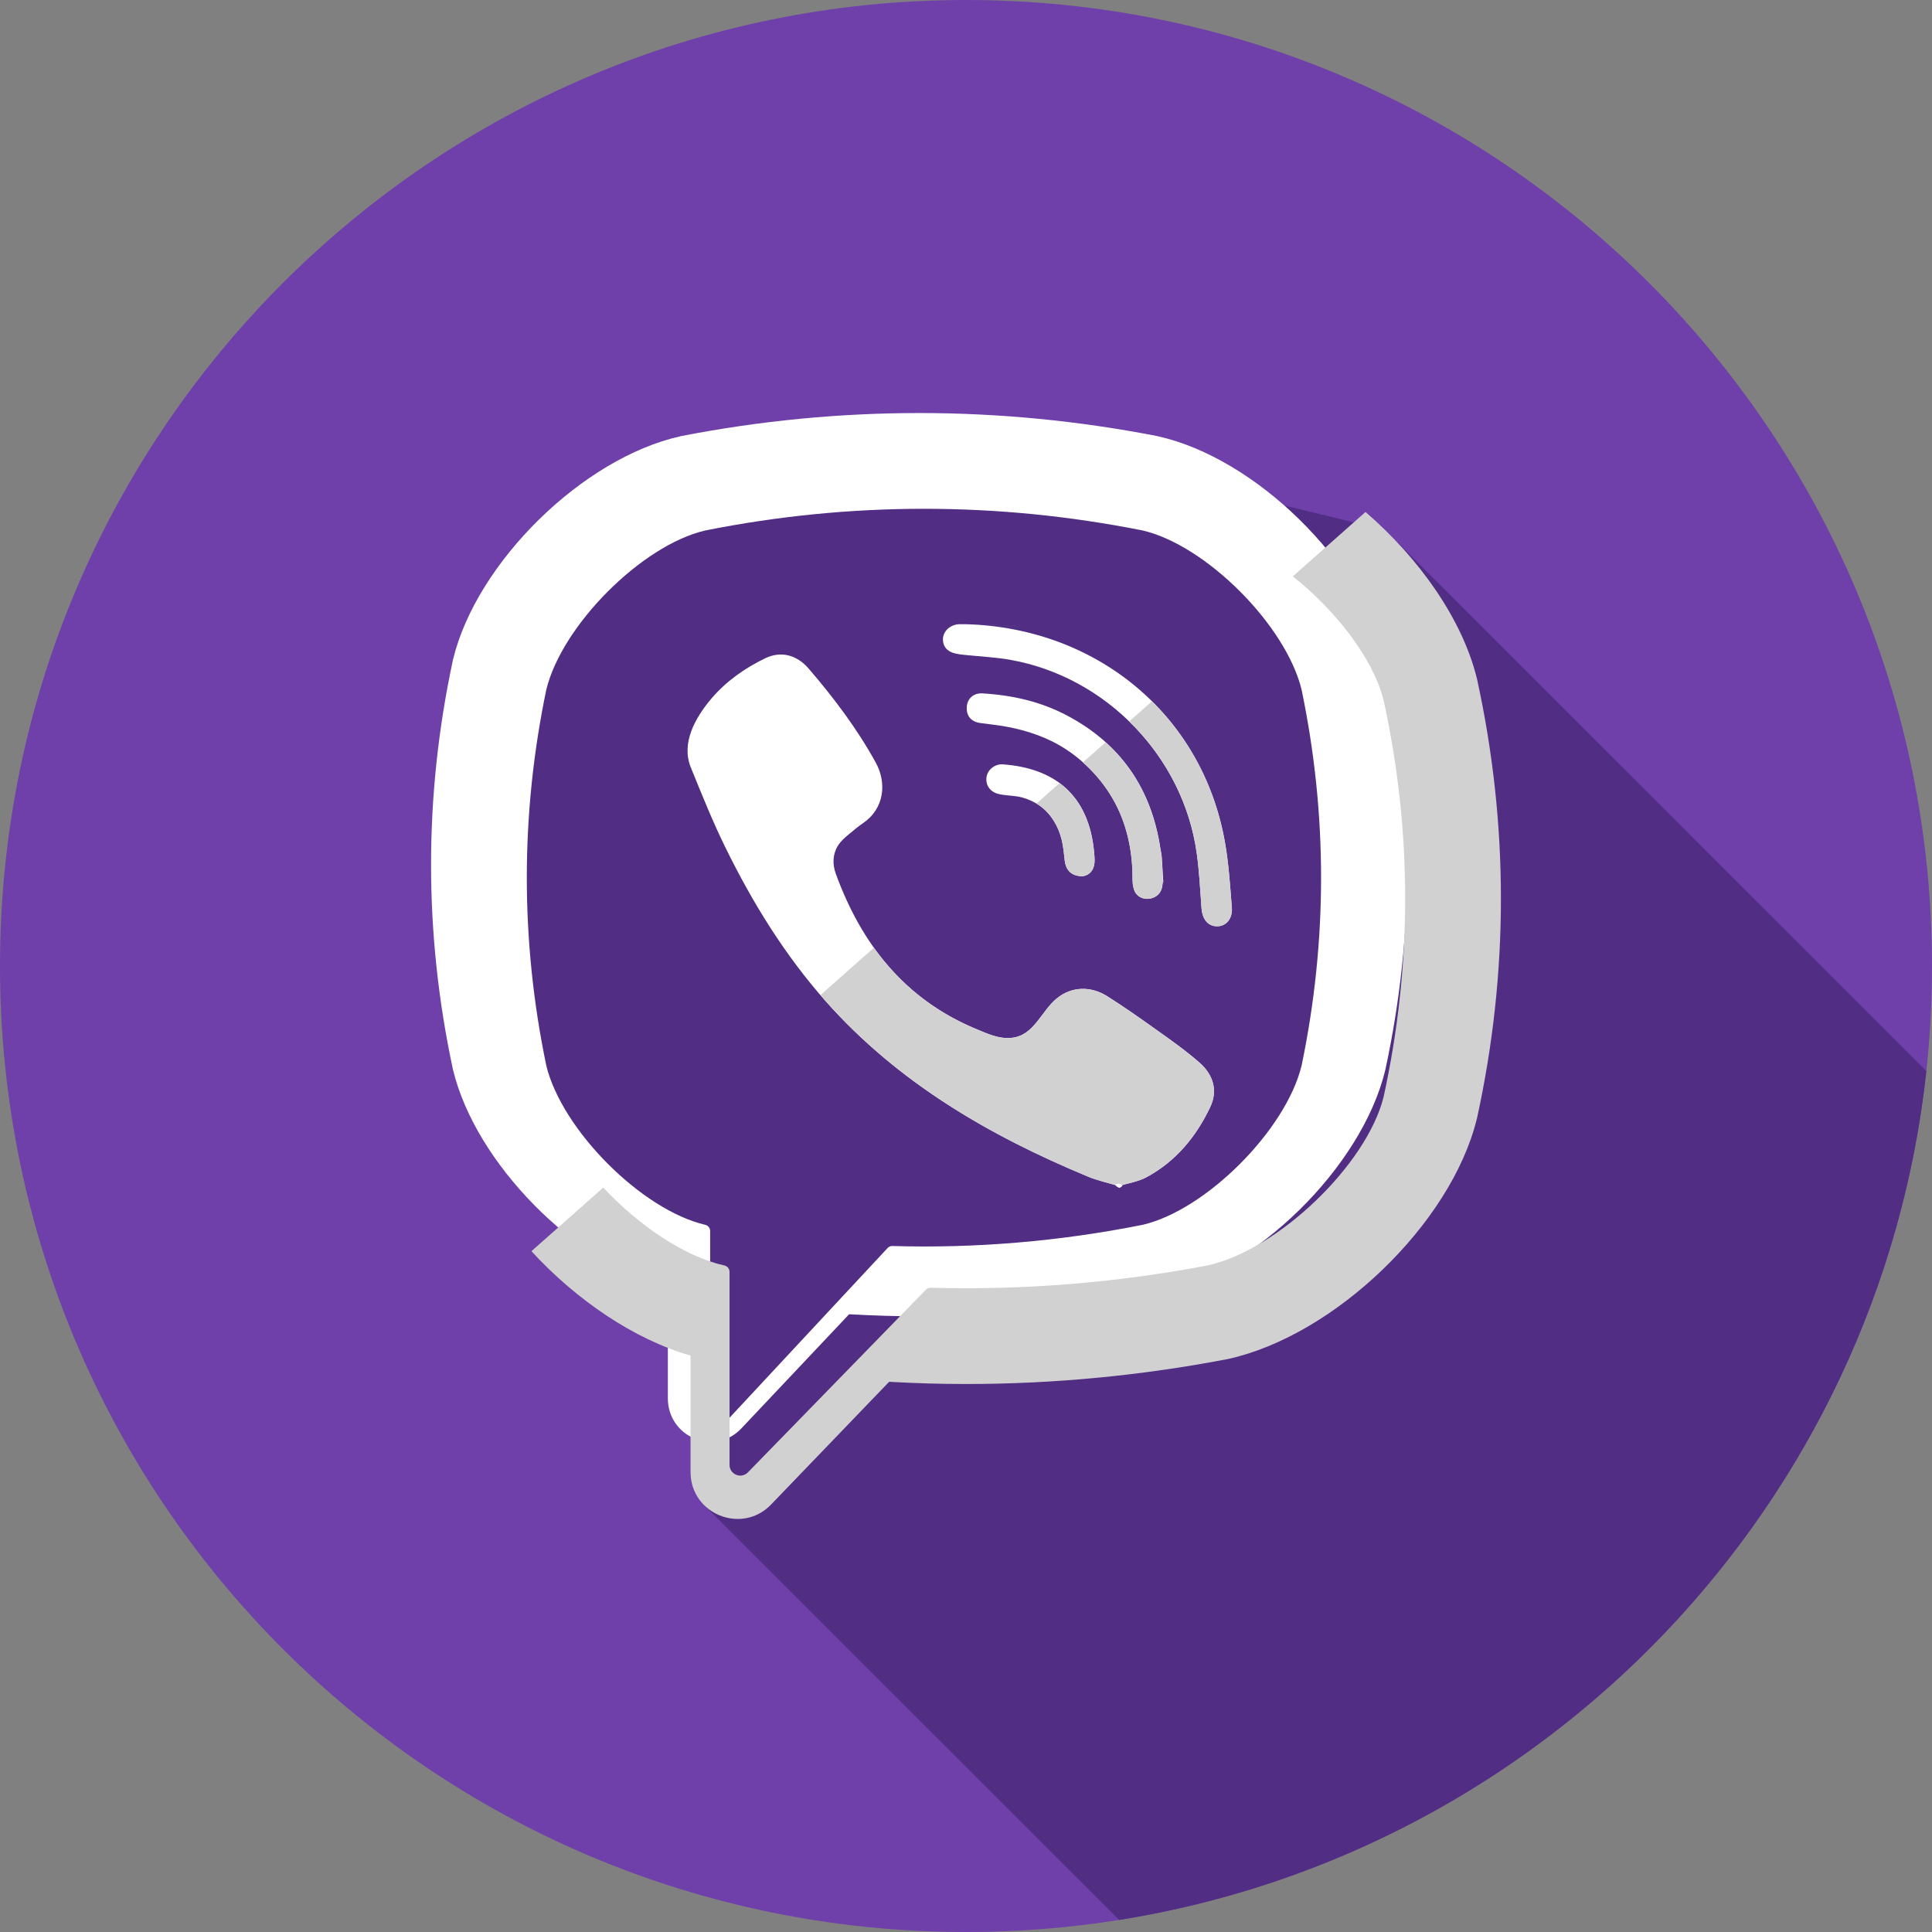 <?xml version="1.0" encoding="utf-8" ?>
<svg xmlns="http://www.w3.org/2000/svg" xmlns:xlink="http://www.w3.org/1999/xlink" width="28" height="28">
	<rect width="100%" height="100%" fill="#808080" stroke="none"/>
	<defs>
		<clipPath id="clip_0">
			<rect x="-396" y="-1364" width="1440" height="1700" clip-rule="evenodd"/>
		</clipPath>
	</defs>
	<g clip-path="url(#clip_0)">
		<path fill="rgb(111,63,170)" stroke="none" d="M14 28C21.732 28 28 21.732 28 14C28 6.268 21.732 0 14 0C6.268 0 0 6.268 0 14C0 21.732 6.268 28 14 28Z"/>
	</g>
	<defs>
		<clipPath id="clip_1">
			<rect x="-396" y="-1364" width="1440" height="1700" clip-rule="evenodd"/>
		</clipPath>
	</defs>
	<g clip-path="url(#clip_1)">
		<path fill="rgb(81,45,132)" stroke="none" transform="translate(7.142 6.537)" d="M12.932 1.144C9.524 0.321 6.111 -0.642 2.616 0.581C0.353 1.429 0.353 3.881 0.448 5.955C0.448 6.52 -0.212 7.275 0.07 7.935C0.636 9.82 1.107 11.706 3.087 12.648C3.37 12.837 3.087 13.214 3.276 13.497C3.182 13.497 2.993 13.591 2.993 13.685C2.993 14.137 3.196 14.828 3.061 15.274L9.077 21.288C15.262 20.302 20.095 15.268 20.776 8.987L12.932 1.144Z"/>
	</g>
	<defs>
		<clipPath id="clip_2">
			<rect x="-396" y="-1364" width="1440" height="1700" clip-rule="evenodd"/>
		</clipPath>
	</defs>
	<g clip-path="url(#clip_2)">
		<path fill="rgb(255,255,255)" stroke="none" transform="translate(6.247 5.986)" d="M13.829 3.567L13.833 3.585C14.255 5.549 14.255 7.542 13.833 9.507L13.829 9.524C13.488 10.931 11.949 12.441 10.535 12.755L10.519 12.758C9.377 12.98 8.225 13.091 7.075 13.091C6.736 13.091 6.398 13.08 6.059 13.061L4.498 14.715C4.112 15.125 3.432 14.846 3.432 14.278L3.432 12.707C2.072 12.311 0.648 10.871 0.32 9.524L0.316 9.507C-0.105 7.542 -0.105 5.549 0.316 3.585L0.32 3.567C0.662 2.161 2.201 0.651 3.614 0.337L3.63 0.333C5.916 -0.111 8.234 -0.111 10.519 0.333L10.535 0.337C11.949 0.651 13.488 2.161 13.829 3.567ZM10.313 11.765C11.233 11.551 12.391 10.39 12.617 9.456C12.993 7.649 12.993 5.818 12.617 4.011C12.391 3.077 11.233 1.916 10.313 1.702C8.21 1.283 6.077 1.283 3.974 1.702C3.054 1.916 1.896 3.077 1.67 4.011C1.294 5.818 1.294 7.649 1.67 9.456C1.896 10.39 3.054 11.551 3.974 11.765L3.974 11.765C4.015 11.774 4.045 11.811 4.045 11.855L4.045 14.502C4.045 14.634 4.199 14.699 4.287 14.603L5.488 13.313C5.488 13.313 6.446 12.284 6.618 12.1C6.634 12.082 6.658 12.072 6.682 12.072C7.895 12.108 9.109 12.005 10.313 11.765Z" fill-rule="evenodd"/>
	</g>
	<defs>
		<clipPath id="clip_3">
			<rect x="-396" y="-1364" width="1440" height="1700" clip-rule="evenodd"/>
		</clipPath>
	</defs>
	<g clip-path="url(#clip_3)">
		<path fill="rgb(255,255,255)" stroke="none" transform="translate(9.964 9.486)" d="M6.25 7.703C6.093 7.656 5.944 7.624 5.806 7.567C4.371 6.971 3.051 6.204 2.005 5.027C1.411 4.357 0.945 3.602 0.552 2.802C0.365 2.423 0.208 2.029 0.048 1.637C-0.098 1.28 0.117 0.911 0.343 0.642C0.556 0.39 0.83 0.197 1.126 0.054C1.358 -0.057 1.586 0.007 1.755 0.203C2.12 0.627 2.456 1.073 2.727 1.564C2.894 1.867 2.848 2.236 2.546 2.442C2.472 2.492 2.405 2.55 2.336 2.607C2.276 2.656 2.22 2.706 2.178 2.773C2.103 2.896 2.1 3.041 2.148 3.174C2.521 4.2 3.151 4.998 4.183 5.427C4.349 5.496 4.515 5.576 4.705 5.554C5.024 5.517 5.127 5.167 5.351 4.984C5.569 4.806 5.848 4.803 6.083 4.952C6.319 5.101 6.547 5.261 6.773 5.423C6.996 5.581 7.217 5.736 7.423 5.917C7.62 6.091 7.688 6.319 7.577 6.555C7.373 6.987 7.077 7.346 6.65 7.576C6.53 7.64 6.386 7.661 6.25 7.703C6.093 7.656 6.386 7.661 6.25 7.703Z"/>
	</g>
	<defs>
		<clipPath id="clip_4">
			<rect x="-396" y="-1364" width="1440" height="1700" clip-rule="evenodd"/>
		</clipPath>
	</defs>
	<g clip-path="url(#clip_4)">
		<path fill="rgb(255,255,255)" stroke="none" transform="translate(13.666 9.046)" d="M0.338 0.001C2.214 0.053 3.756 1.299 4.086 3.154C4.142 3.47 4.162 3.793 4.187 4.114C4.198 4.248 4.121 4.377 3.976 4.378C3.825 4.38 3.758 4.254 3.748 4.12C3.728 3.853 3.715 3.584 3.678 3.32C3.484 1.922 2.37 0.766 0.978 0.517C0.769 0.48 0.555 0.47 0.343 0.448C0.209 0.434 0.033 0.426 0.003 0.259C-0.022 0.119 0.096 0.008 0.229 0.001C0.265 -0.001 0.302 0.001 0.338 0.001C2.215 0.053 0.302 0.001 0.338 0.001Z"/>
	</g>
	<defs>
		<clipPath id="clip_5">
			<rect x="-396" y="-1364" width="1440" height="1700" clip-rule="evenodd"/>
		</clipPath>
	</defs>
	<g clip-path="url(#clip_5)">
		<path fill="rgb(255,255,255)" stroke="none" transform="translate(14.011 10.049)" d="M2.845 2.694C2.842 2.718 2.84 2.773 2.827 2.825C2.777 3.013 2.491 3.037 2.425 2.846C2.406 2.79 2.403 2.726 2.403 2.665C2.402 2.268 2.316 1.871 2.115 1.525C1.909 1.17 1.595 0.871 1.226 0.69C1.002 0.581 0.761 0.513 0.516 0.472C0.409 0.455 0.301 0.444 0.194 0.429C0.064 0.411 -0.006 0.328 0 0.2C0.006 0.08 0.094 -0.007 0.225 0C0.656 0.025 1.072 0.118 1.454 0.321C2.233 0.733 2.678 1.384 2.807 2.253C2.813 2.292 2.823 2.331 2.826 2.37C2.833 2.468 2.838 2.566 2.845 2.694C2.842 2.718 2.838 2.566 2.845 2.694Z"/>
	</g>
	<defs>
		<clipPath id="clip_6">
			<rect x="-396" y="-1364" width="1440" height="1700" clip-rule="evenodd"/>
		</clipPath>
	</defs>
	<g clip-path="url(#clip_6)">
		<path fill="rgb(255,255,255)" stroke="none" transform="translate(14.295 11.077)" d="M1.393 1.621C1.236 1.624 1.152 1.537 1.136 1.393C1.125 1.293 1.116 1.191 1.092 1.093C1.044 0.901 0.942 0.723 0.781 0.605C0.704 0.549 0.618 0.509 0.527 0.483C0.412 0.449 0.292 0.458 0.177 0.43C0.053 0.4 -0.016 0.299 0.003 0.182C0.021 0.075 0.125 -0.008 0.241 0.001C0.969 0.053 1.489 0.429 1.563 1.286C1.568 1.346 1.574 1.41 1.561 1.468C1.538 1.567 1.464 1.616 1.393 1.621C1.236 1.624 1.464 1.616 1.393 1.621Z"/>
	</g>
	<defs>
		<clipPath id="clip_7">
			<rect x="-396" y="-1364" width="1440" height="1700" clip-rule="evenodd"/>
		</clipPath>
	</defs>
	<g clip-path="url(#clip_7)">
		<path fill="rgb(209,209,209)" stroke="none" transform="translate(7.702 7.42)" d="M13.704 2.42L13.699 2.401C13.489 1.554 12.867 0.671 12.088 0L11.035 0.933C11.661 1.432 12.198 2.124 12.35 2.726C12.767 4.635 12.767 6.57 12.35 8.479C12.101 9.466 10.82 10.692 9.803 10.919C8.471 11.172 7.128 11.28 5.787 11.243C5.76 11.243 5.735 11.253 5.716 11.272C5.526 11.467 4.467 12.554 4.467 12.554L3.139 13.917C3.042 14.019 2.871 13.95 2.871 13.81L2.871 11.014C2.871 10.967 2.838 10.928 2.793 10.919C2.793 10.919 2.793 10.919 2.792 10.919C2.214 10.79 1.551 10.338 1.041 9.791L0 10.713C0.65 11.421 1.488 11.992 2.306 12.226L2.306 13.914C2.306 14.525 3.051 14.825 3.474 14.384L5.184 12.606C5.555 12.627 5.926 12.638 6.298 12.638C7.559 12.638 8.82 12.519 10.072 12.28L10.09 12.277C11.639 11.939 13.325 10.316 13.699 8.804L13.704 8.786C14.166 6.674 14.166 4.532 13.704 2.42Z"/>
	</g>
	<defs>
		<clipPath id="clip_8">
			<rect x="-396" y="-1364" width="1440" height="1700" clip-rule="evenodd"/>
		</clipPath>
	</defs>
	<g clip-path="url(#clip_8)">
		<path fill="rgb(255,255,255)" stroke="none" transform="translate(16.166 17.156)" d="M0.056 0.061C0.217 -0.015 -0.129 -0.026 0.056 0.061L0.056 0.061Z"/>
	</g>
	<defs>
		<clipPath id="clip_9">
			<rect x="-396" y="-1364" width="1440" height="1700" clip-rule="evenodd"/>
		</clipPath>
	</defs>
	<g clip-path="url(#clip_9)">
		<path fill="rgb(209,209,209)" stroke="none" transform="translate(11.891 13.735)" d="M5.496 1.669C5.29 1.488 5.069 1.333 4.846 1.174C4.62 1.013 4.391 0.853 4.156 0.704C3.921 0.555 3.642 0.557 3.423 0.736C3.2 0.919 3.097 1.268 2.778 1.306C2.588 1.328 2.422 1.248 2.256 1.179C1.621 0.915 1.139 0.51 0.774 0L0 0.686C0.026 0.717 0.051 0.748 0.078 0.778C1.124 1.955 2.444 2.723 3.878 3.318C4.017 3.375 4.166 3.407 4.322 3.455C4.166 3.407 4.459 3.413 4.322 3.455C4.459 3.413 4.602 3.392 4.723 3.327C5.15 3.098 5.446 2.738 5.65 2.306C5.761 2.071 5.693 1.843 5.496 1.669Z"/>
	</g>
	<defs>
		<clipPath id="clip_10">
			<rect x="-396" y="-1364" width="1440" height="1700" clip-rule="evenodd"/>
		</clipPath>
	</defs>
	<g clip-path="url(#clip_10)">
		<path fill="rgb(255,255,255)" stroke="none" transform="translate(14.004 9.047)" d="M0.01 0C0.007 0 0.004 8.05061e-05 0.001 8.05061e-05C-0.002 -0 0.002 8.05061e-05 0.01 0Z"/>
	</g>
	<defs>
		<clipPath id="clip_11">
			<rect x="-396" y="-1364" width="1440" height="1700" clip-rule="evenodd"/>
		</clipPath>
	</defs>
	<g clip-path="url(#clip_11)">
		<path fill="rgb(255,255,255)" stroke="none" transform="translate(14.004 9.047)" d="M0 0C0.002 0 0.003 0 0.005 0C0.109 0.007 1.802 0.092 0 0Z"/>
	</g>
	<defs>
		<clipPath id="clip_12">
			<rect x="-396" y="-1364" width="1440" height="1700" clip-rule="evenodd"/>
		</clipPath>
	</defs>
	<g clip-path="url(#clip_12)">
		<path fill="rgb(209,209,209)" stroke="none" transform="translate(16.365 10.163)" d="M0.33 0L0 0.293C0.519 0.797 0.877 1.466 0.979 2.203C1.016 2.467 1.029 2.736 1.048 3.003C1.058 3.137 1.126 3.263 1.276 3.262C1.422 3.26 1.498 3.132 1.488 2.997C1.463 2.676 1.443 2.353 1.386 2.037C1.242 1.225 0.865 0.529 0.33 0Z"/>
	</g>
	<defs>
		<clipPath id="clip_13">
			<rect x="-396" y="-1364" width="1440" height="1700" clip-rule="evenodd"/>
		</clipPath>
	</defs>
	<g clip-path="url(#clip_13)">
		<path fill="rgb(209,209,209)" stroke="none" transform="translate(15.694 10.758)" d="M1.123 1.544C1.028 0.91 0.766 0.394 0.329 0L0 0.292C0.17 0.443 0.318 0.62 0.431 0.816C0.631 1.162 0.718 1.559 0.718 1.956C0.718 2.017 0.721 2.081 0.741 2.138C0.807 2.328 1.092 2.304 1.142 2.116C1.156 2.064 1.157 2.009 1.161 1.985C1.157 2.009 1.153 1.857 1.161 1.985C1.153 1.857 1.148 1.759 1.141 1.661C1.138 1.622 1.129 1.583 1.123 1.544Z"/>
	</g>
	<defs>
		<clipPath id="clip_14">
			<rect x="-396" y="-1364" width="1440" height="1700" clip-rule="evenodd"/>
		</clipPath>
	</defs>
	<g clip-path="url(#clip_14)">
		<path fill="rgb(255,255,255)" stroke="none" transform="translate(16.852 12.691)" d="M0.008 0.095C-0.006 -0.139 0.002 0.138 0.008 0.095L0.008 0.095Z"/>
	</g>
	<defs>
		<clipPath id="clip_15">
			<rect x="-396" y="-1364" width="1440" height="1700" clip-rule="evenodd"/>
		</clipPath>
	</defs>
	<g clip-path="url(#clip_15)">
		<path fill="rgb(255,255,255)" stroke="none" transform="translate(15.668 12.696)" d="M0.037 0.003C0.041 0.003 0.045 0.001 0.05 0C0.038 0 0.019 0 0 0.001C0.012 0.001 0.024 0.003 0.037 0.003Z"/>
	</g>
	<defs>
		<clipPath id="clip_16">
			<rect x="-396" y="-1364" width="1440" height="1700" clip-rule="evenodd"/>
		</clipPath>
	</defs>
	<g clip-path="url(#clip_16)">
		<path fill="rgb(255,255,255)" stroke="none" transform="translate(15.632 12.697)" d="M0.1 0.002C0.087 0.002 0.076 0 0.064 0C0.004 0.002 -0.058 0.005 0.1 0.002Z"/>
	</g>
	<defs>
		<clipPath id="clip_17">
			<rect x="-396" y="-1364" width="1440" height="1700" clip-rule="evenodd"/>
		</clipPath>
	</defs>
	<g clip-path="url(#clip_17)">
		<path fill="rgb(255,255,255)" stroke="none" transform="translate(15.688 12.696)" d="M0.013 0C0.009 0.001 0.004 0.003 0 0.003C0.034 0.001 0.031 0 0.013 0Z"/>
	</g>
	<defs>
		<clipPath id="clip_18">
			<rect x="-396" y="-1364" width="1440" height="1700" clip-rule="evenodd"/>
		</clipPath>
	</defs>
	<g clip-path="url(#clip_18)">
		<path fill="rgb(209,209,209)" stroke="none" transform="translate(15.021 11.349)" d="M0.335 0L0 0.297C0.018 0.308 0.037 0.32 0.054 0.333C0.216 0.451 0.318 0.629 0.365 0.821C0.389 0.919 0.398 1.02 0.409 1.121C0.425 1.258 0.503 1.343 0.647 1.348C0.657 1.347 0.667 1.347 0.674 1.347C0.743 1.339 0.812 1.291 0.834 1.195C0.848 1.138 0.842 1.074 0.836 1.013C0.795 0.534 0.614 0.206 0.335 0Z"/>
	</g>

</svg>